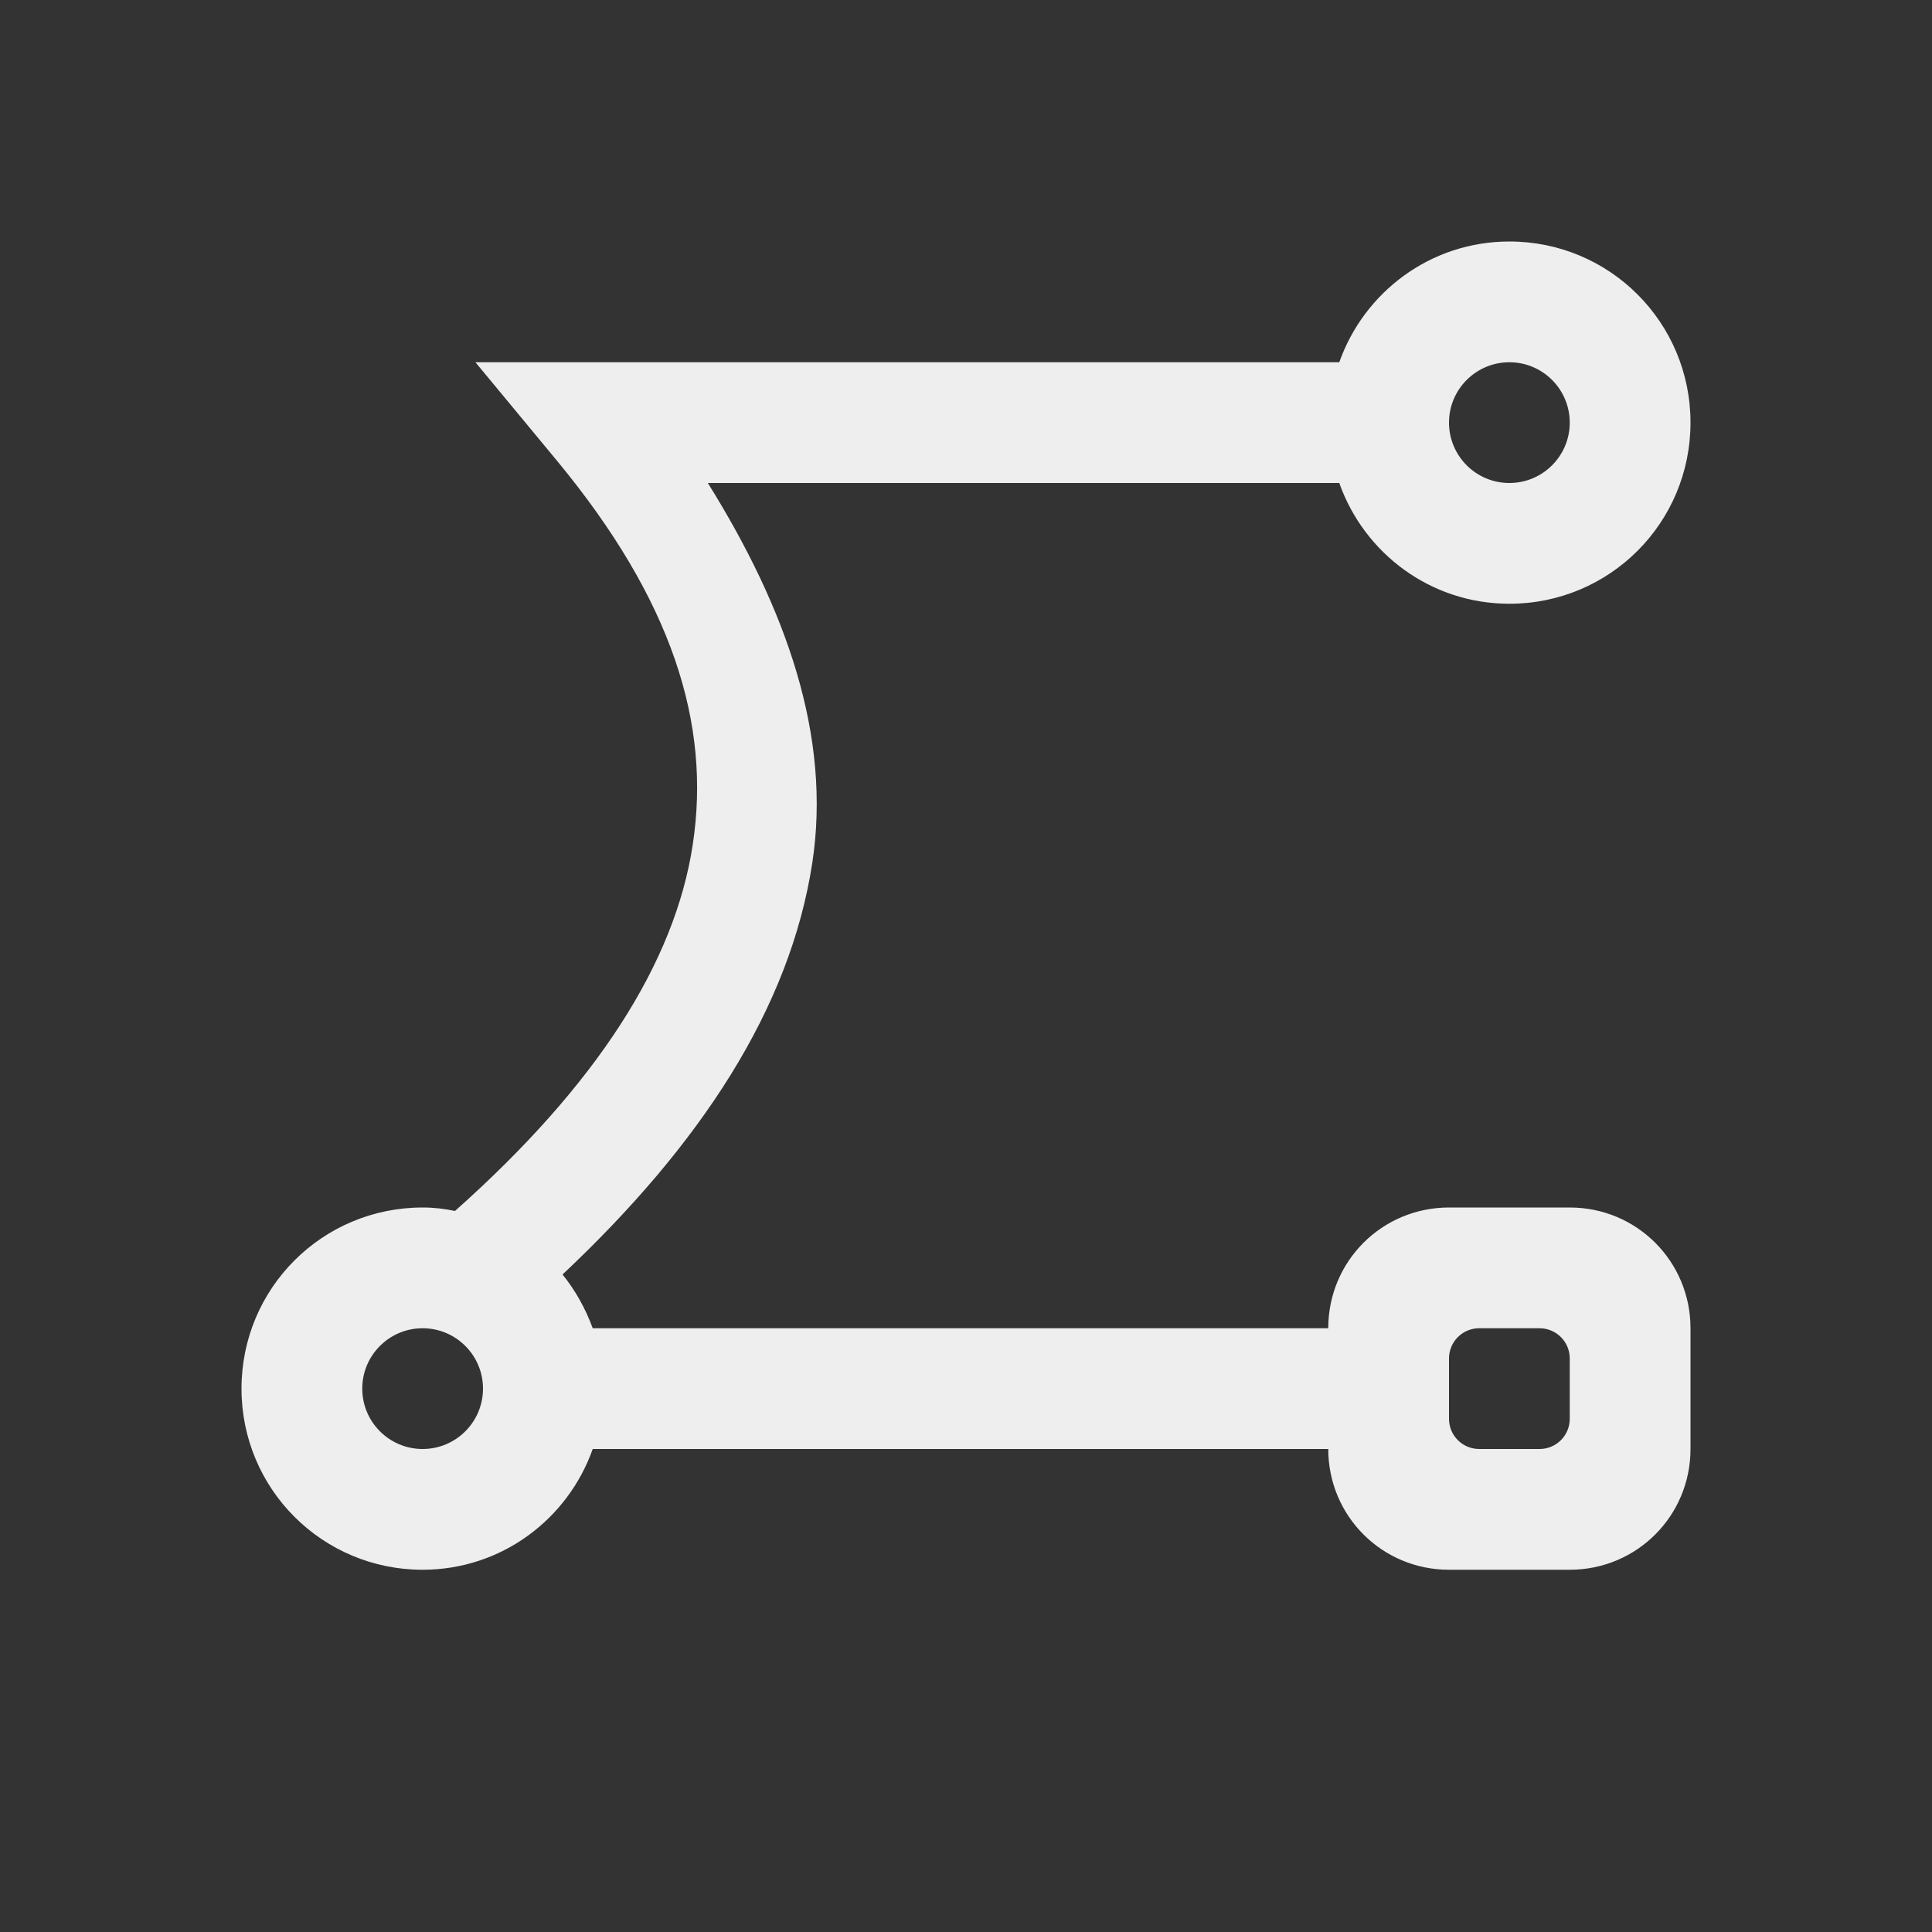 
<svg xmlns="http://www.w3.org/2000/svg" xmlns:xlink="http://www.w3.org/1999/xlink" width="24px" height="24px" viewBox="0 0 24 24" version="1.1">
<rect x="0" y="0" width="24" height="24" fill="#333333" stroke="none"/>
<g id="surface1">
<defs>
  <style id="current-color-scheme" type="text/css">
   .ColorScheme-Text { color:#eeeeee; } .ColorScheme-Highlight { color:#424242; }
  </style>
 </defs>
<path style="fill:currentColor" class="ColorScheme-Text" d="M 18.75 3 C 17.77 3 16.945 3.629 16.637 4.5 L 5.906 4.5 L 6.922 5.727 C 8.348 7.453 8.836 8.992 8.605 10.496 C 8.383 11.953 7.418 13.473 5.652 15.043 C 5.523 15.016 5.391 15 5.25 15 C 4.004 15 3 16.004 3 17.25 C 3 18.496 4.004 19.5 5.25 19.5 C 6.23 19.5 7.055 18.871 7.363 18 L 16.5 18 C 16.5 18.832 17.168 19.5 18 19.5 L 19.5 19.5 C 20.332 19.5 21 18.832 21 18 L 21 16.5 C 21 15.668 20.332 15 19.5 15 L 18 15 C 17.168 15 16.5 15.668 16.5 16.5 L 7.363 16.5 C 7.273 16.254 7.148 16.031 6.988 15.832 C 8.707 14.215 9.812 12.527 10.09 10.723 C 10.332 9.148 9.766 7.562 8.793 6 L 16.637 6 C 16.945 6.871 17.77 7.5 18.75 7.5 C 19.996 7.5 21 6.496 21 5.25 C 21 4.004 19.996 3 18.75 3 Z M 18.75 4.5 C 19.164 4.5 19.5 4.836 19.5 5.25 C 19.5 5.664 19.164 6 18.75 6 C 18.336 6 18 5.664 18 5.25 C 18 4.836 18.336 4.5 18.75 4.5 Z M 5.25 16.5 C 5.664 16.5 6 16.836 6 17.25 C 6 17.664 5.664 18 5.25 18 C 4.836 18 4.5 17.664 4.5 17.25 C 4.5 16.836 4.836 16.5 5.25 16.5 Z M 18.375 16.5 L 19.125 16.5 C 19.332 16.5 19.5 16.668 19.5 16.875 L 19.5 17.625 C 19.5 17.832 19.332 18 19.125 18 L 18.375 18 C 18.168 18 18 17.832 18 17.625 L 18 16.875 C 18 16.668 18.168 16.5 18.375 16.5 Z M 18.375 16.5 "/>
</g>
</svg>
